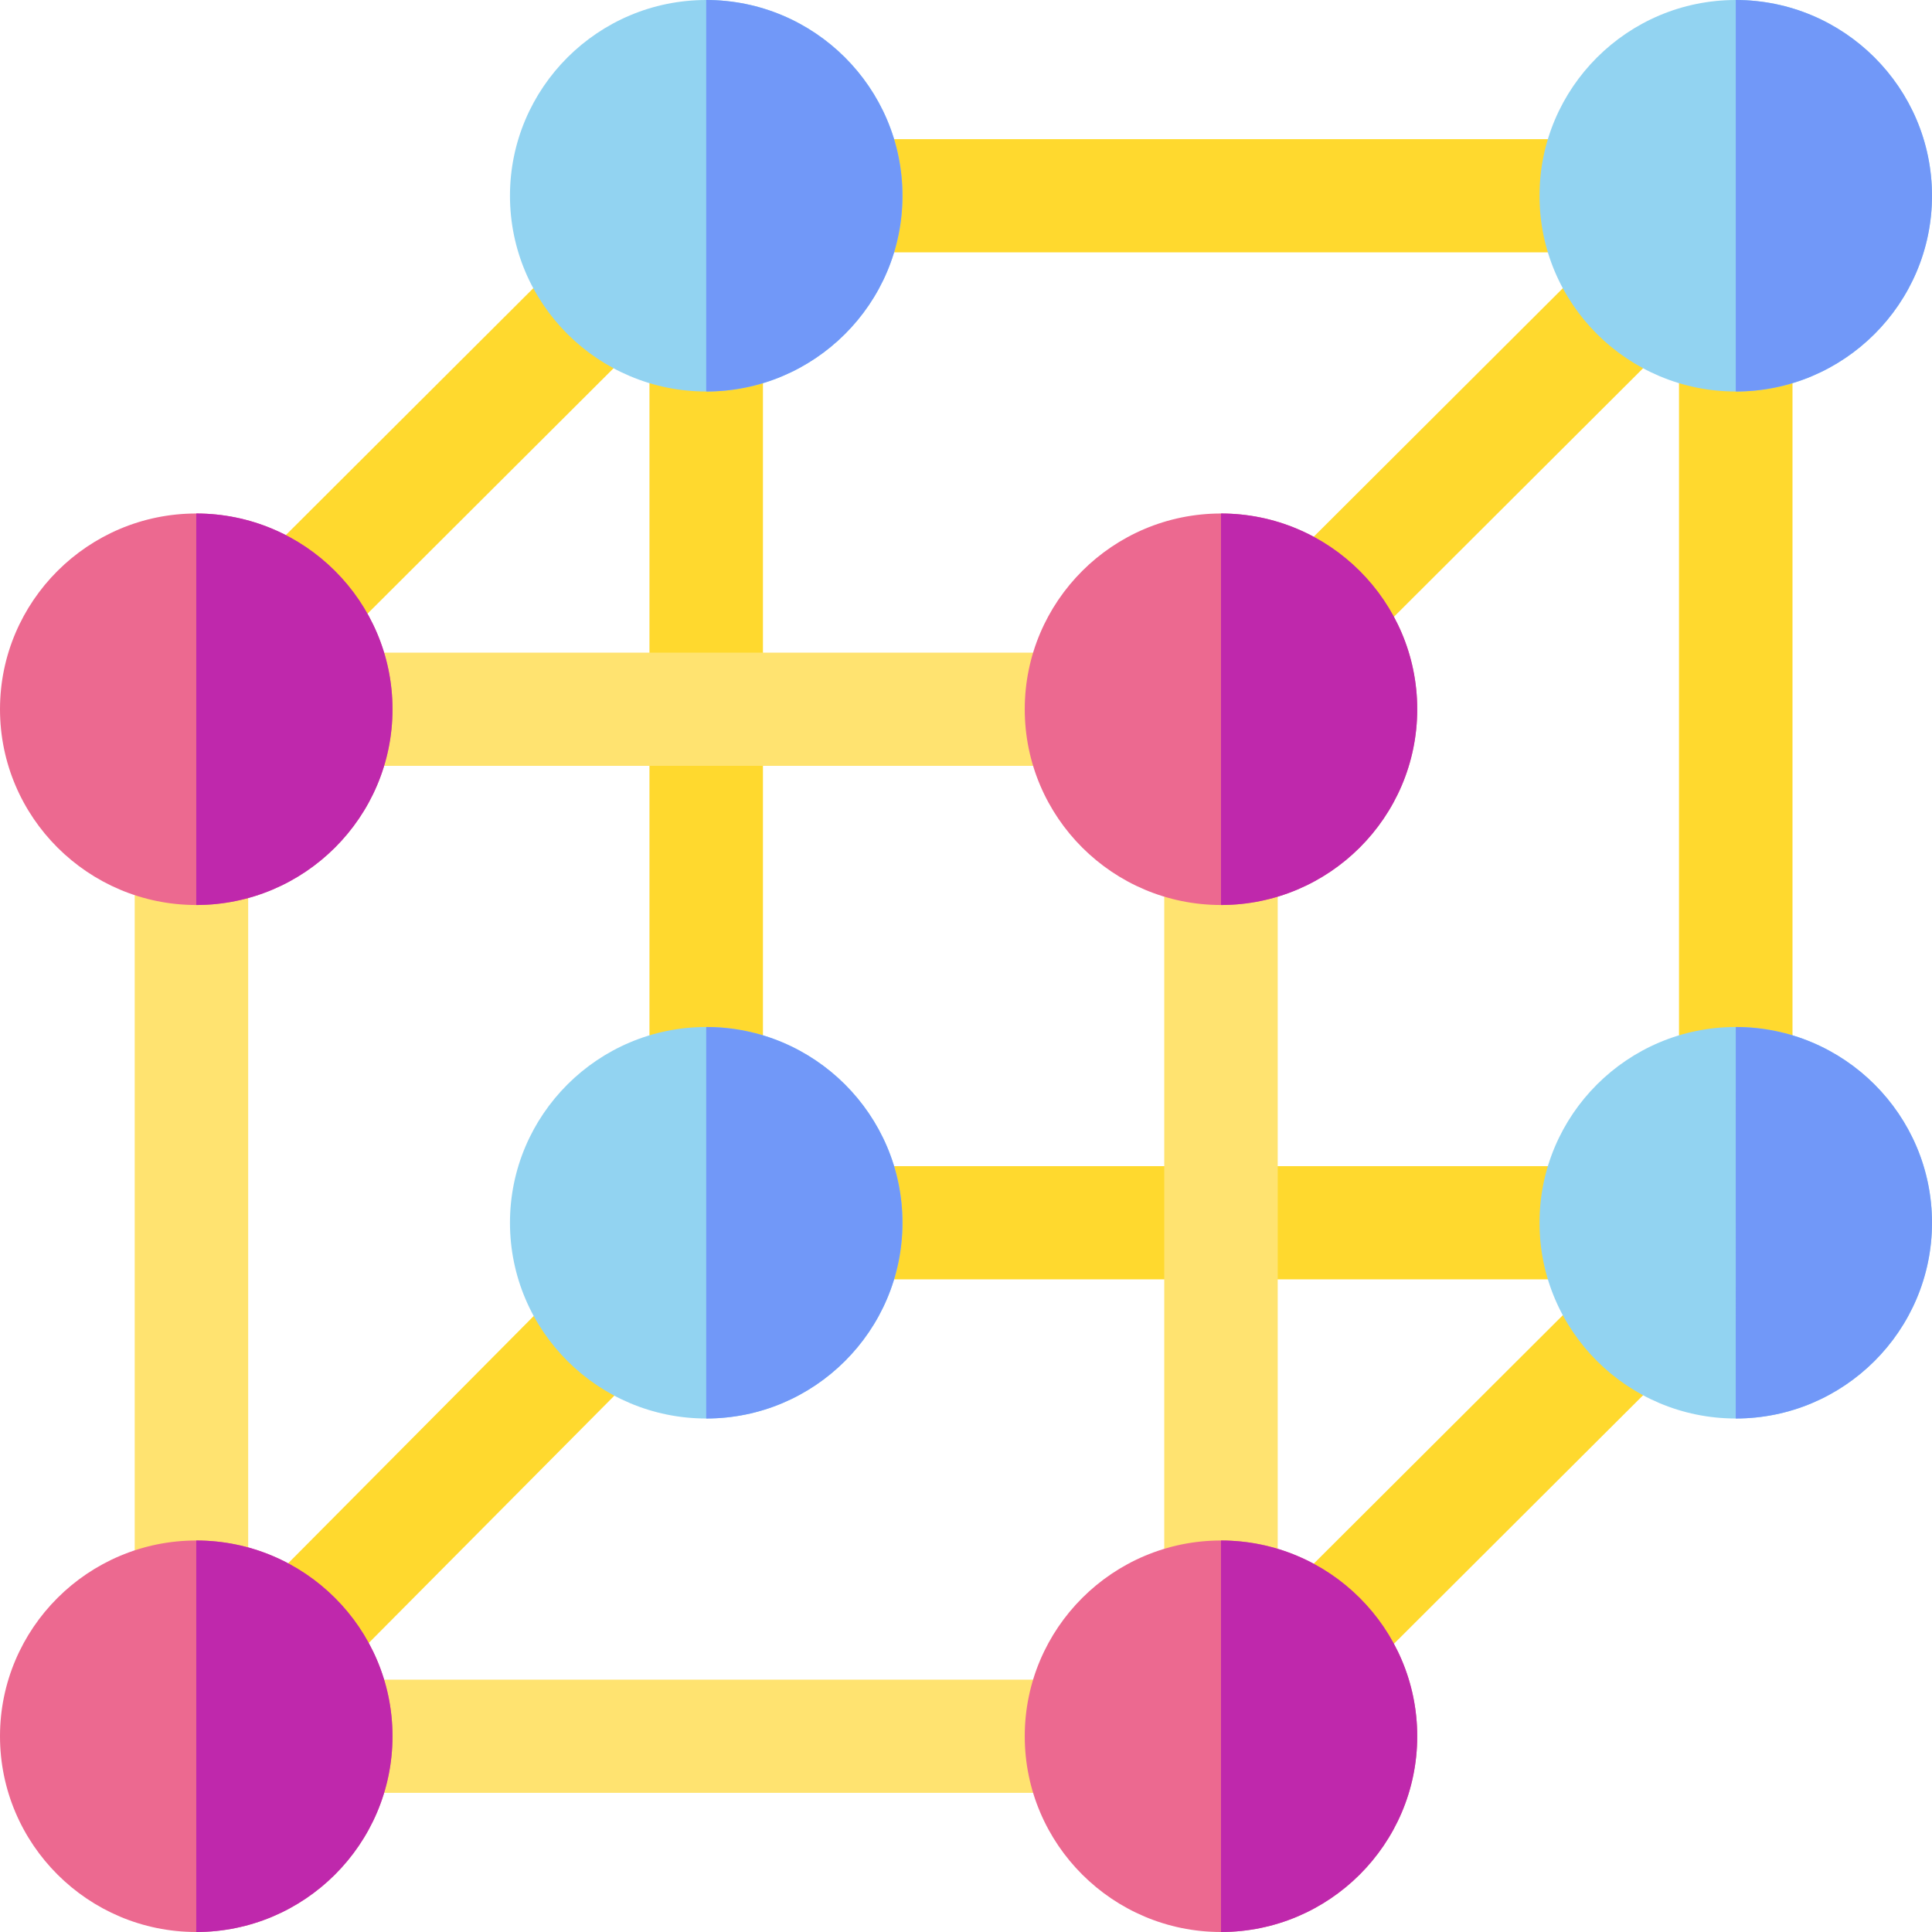 <svg width="98" height="98" viewBox="0 0 98 98" fill="none" xmlns="http://www.w3.org/2000/svg">
<g clip-path="url(#clip0_13_663)">
<path d="M88.045 64.895H35.822C34.232 64.895 32.944 63.609 32.944 62.024V9.93C32.944 8.344 34.233 7.059 35.822 7.059H88.045C89.635 7.059 90.924 8.344 90.924 9.93V62.024C90.924 63.609 89.635 64.895 88.045 64.895ZM38.7 59.153H85.167V12.801H38.7V59.153Z" fill="#FFD92E"/>
<path d="M9.954 90.942C9.196 90.943 8.468 90.644 7.929 90.11C6.799 88.994 6.791 87.176 7.91 86.05L33.778 60.003C34.896 58.876 36.719 58.868 37.848 59.984C38.977 61.1 38.986 62.918 37.867 64.044L11.999 90.091C11.732 90.361 11.413 90.575 11.062 90.721C10.711 90.867 10.335 90.942 9.954 90.942Z" fill="#FFD92E"/>
<path d="M61.934 90.942H9.711C8.121 90.942 6.833 89.656 6.833 88.07V35.977C6.833 34.391 8.121 33.105 9.711 33.105H61.934C63.524 33.105 64.812 34.391 64.812 35.977V88.07C64.812 89.656 63.524 90.942 61.934 90.942ZM12.589 85.199H59.056V38.848H12.589V85.199Z" fill="#FFE370"/>
<path d="M9.711 38.848C9.333 38.848 8.959 38.774 8.609 38.63C8.26 38.486 7.943 38.274 7.676 38.007C6.551 36.886 6.551 35.068 7.676 33.947L33.787 7.9C34.911 6.778 36.734 6.778 37.858 7.9C38.982 9.021 38.982 10.839 37.858 11.96L11.746 38.007C11.479 38.274 11.162 38.486 10.812 38.63C10.463 38.774 10.089 38.848 9.711 38.848ZM61.934 90.942C61.556 90.942 61.182 90.868 60.833 90.724C60.483 90.58 60.166 90.368 59.899 90.101C58.775 88.979 58.775 87.162 59.899 86.04L86.01 59.993C87.135 58.872 88.957 58.872 90.081 59.993C91.205 61.115 91.205 62.932 90.081 64.054L63.969 90.101C63.702 90.368 63.385 90.58 63.035 90.724C62.686 90.868 62.312 90.942 61.934 90.942ZM61.934 38.848C61.556 38.848 61.182 38.774 60.833 38.63C60.483 38.486 60.166 38.274 59.899 38.007C58.775 36.886 58.775 35.068 59.899 33.947L86.01 7.9C87.135 6.778 88.957 6.778 90.081 7.9C91.205 9.021 91.205 10.839 90.081 11.96L63.969 38.007C63.702 38.274 63.385 38.486 63.035 38.63C62.686 38.774 62.312 38.848 61.934 38.848Z" fill="#FFD92E"/>
<path d="M61.934 45.906C56.445 45.906 51.98 41.452 51.98 35.977C51.98 30.501 56.445 26.047 61.934 26.047C67.423 26.047 71.888 30.501 71.888 35.977C71.888 41.452 67.423 45.906 61.934 45.906ZM9.954 45.906C4.466 45.906 0 41.452 0 35.977C0 30.501 4.466 26.047 9.954 26.047C15.443 26.047 19.909 30.501 19.909 35.977C19.909 41.452 15.443 45.906 9.954 45.906ZM61.934 98C56.445 98 51.98 93.546 51.98 88.07C51.98 82.595 56.445 78.141 61.934 78.141C67.423 78.141 71.888 82.595 71.888 88.07C71.888 93.546 67.423 98 61.934 98ZM9.954 98C4.466 98 0 93.546 0 88.07C0 82.595 4.466 78.141 9.954 78.141C15.443 78.141 19.909 82.595 19.909 88.07C19.909 93.546 15.443 98 9.954 98Z" fill="#EC6990"/>
<path d="M88.046 19.859C82.557 19.859 78.091 15.405 78.091 9.93C78.091 4.454 82.557 0 88.046 0C93.534 0 98 4.454 98 9.93C98 15.405 93.535 19.859 88.046 19.859ZM88.046 71.953C82.557 71.953 78.091 67.499 78.091 62.023C78.091 56.548 82.557 52.094 88.046 52.094C93.535 52.094 98 56.548 98 62.023C98 67.499 93.535 71.953 88.046 71.953ZM35.823 19.859C30.334 19.859 25.868 15.405 25.868 9.93C25.868 4.454 30.334 0 35.823 0C41.312 0 45.777 4.454 45.777 9.93C45.777 15.405 41.311 19.859 35.823 19.859ZM35.823 71.953C30.334 71.953 25.868 67.499 25.868 62.023C25.868 56.548 30.334 52.094 35.823 52.094C41.312 52.094 45.777 56.548 45.777 62.023C45.777 67.499 41.311 71.953 35.823 71.953Z" fill="#92D3F1"/>
<path d="M35.822 0C35.822 0 35.822 0 35.822 0V19.859C41.311 19.859 45.777 15.405 45.777 9.93C45.776 4.454 41.311 0 35.822 0ZM35.822 52.094C35.822 52.094 35.822 52.094 35.822 52.094V71.953C41.311 71.953 45.777 67.499 45.777 62.023C45.776 56.548 41.311 52.094 35.822 52.094ZM88.046 0L88.046 19.859C93.534 19.859 98 15.405 98 9.93C98 4.454 93.535 0 88.046 0Z" fill="#7198F8"/>
<path d="M9.955 26.047V45.906C15.444 45.906 19.909 41.452 19.909 35.977C19.909 30.501 15.443 26.047 9.955 26.047ZM61.934 26.047V45.906C67.423 45.906 71.888 41.452 71.888 35.977C71.888 30.501 67.423 26.047 61.934 26.047Z" fill="#BF28AC"/>
<path d="M88.046 52.094L88.045 71.953C93.534 71.953 98 67.499 98 62.023C98 56.548 93.535 52.094 88.046 52.094Z" fill="#7198F8"/>
<path d="M9.955 78.141V98C15.444 98 19.909 93.545 19.909 88.07C19.909 82.595 15.443 78.141 9.955 78.141ZM61.934 78.141V98C67.423 98 71.888 93.545 71.888 88.07C71.888 82.595 67.423 78.141 61.934 78.141Z" fill="#BF28AC"/>
</g>
<defs>
<clipPath id="clip0_13_663">
<rect width="98" height="98" fill="white"/>
</clipPath>
</defs>
</svg>
